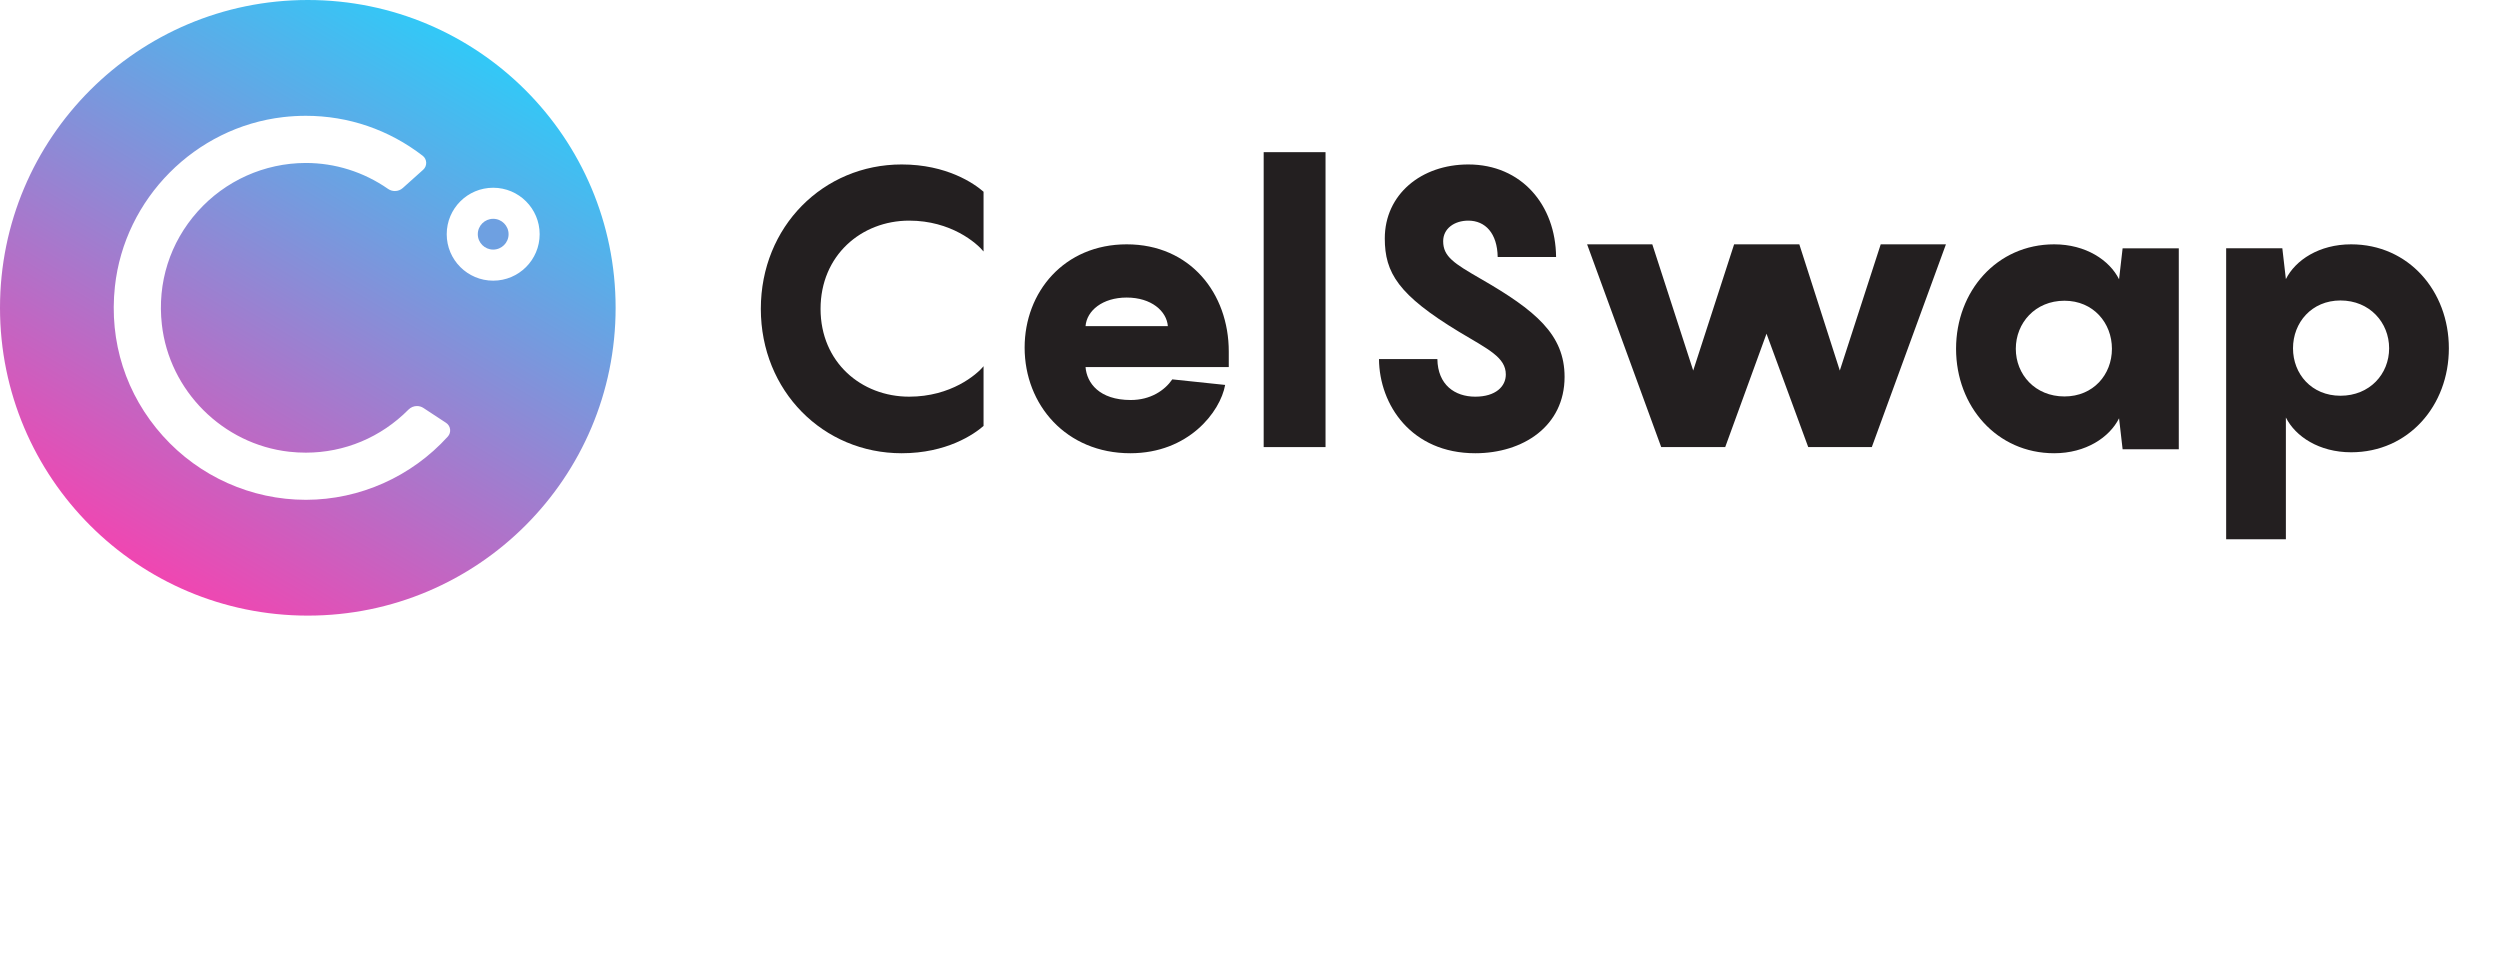 <?xml version="1.0" encoding="UTF-8"?>
<svg width="202px" height="78px" viewBox="0 0 202 78" version="1.1" xmlns="http://www.w3.org/2000/svg" xmlns:xlink="http://www.w3.org/1999/xlink">
    <title>Logo + tagline</title>
    <defs>
        <linearGradient x1="21.078%" y1="100%" x2="80.528%" y2="0%" id="linearGradient-1">
            <stop stop-color="#FF3CAC" offset="0%"></stop>
            <stop stop-color="#21D4FD" offset="100%"></stop>
        </linearGradient>
        <filter id="filter-2">
            <feColorMatrix in="SourceGraphic" type="matrix" values="0 0 0 0 0.157 0 0 0 0 0.153 0 0 0 0 0.384 0 0 0 1 0"></feColorMatrix>
        </filter>
    </defs>
    <g id="CelSwap-Landing" stroke="none" stroke-width="1" fill="none" fill-rule="evenodd">
        <g id="Home" transform="translate(-240, -47)">
            <g id="Hero" transform="translate(-0.5, -0.5)">
                <g id="Logo-+-tagline" transform="translate(240.5, 47.5)">
                    <g id="CelSwap---logo" transform="translate(0, 0)">
                        <g id="Group-11">
                            <path d="M39.849,17.68 C39.163,17.68 38.606,18.237 38.606,18.924 C38.606,19.611 39.163,20.167 39.849,20.167 C40.536,20.167 41.093,19.611 41.093,18.924 C41.093,18.237 40.536,17.68 39.849,17.68" id="Fill-1" fill="#6EA0E1"></path>
                            <g id="Group-5" fill="url(#linearGradient-1)">
                                <path d="M39.849,22.678 C37.776,22.678 36.095,20.997 36.095,18.924 C36.095,16.85 37.776,15.17 39.849,15.17 C41.923,15.17 43.604,16.85 43.604,18.924 C43.604,20.997 41.923,22.678 39.849,22.678 M36.184,35.274 C33.246,38.515 29.071,40.378 24.731,40.385 L24.704,40.385 C20.311,40.384 16.102,38.502 13.158,35.221 C10.176,31.898 8.8,27.61 9.285,23.147 C10.056,16.037 15.775,10.282 22.884,9.462 C23.489,9.393 24.102,9.357 24.705,9.357 C28.147,9.357 31.414,10.473 34.152,12.584 C34.325,12.716 34.429,12.919 34.437,13.138 C34.445,13.359 34.356,13.569 34.192,13.716 L32.546,15.191 C32.37,15.349 32.144,15.436 31.908,15.436 C31.709,15.436 31.517,15.376 31.353,15.262 C29.382,13.892 27.083,13.168 24.705,13.168 C21.366,13.173 18.19,14.602 15.972,17.088 C13.726,19.605 12.698,22.849 13.078,26.222 C13.68,31.577 18.007,35.899 23.366,36.5 C23.811,36.549 24.262,36.575 24.705,36.575 C27.835,36.575 30.783,35.339 33.004,33.097 C33.189,32.911 33.432,32.808 33.691,32.808 C33.877,32.808 34.059,32.862 34.215,32.965 L36.042,34.165 C36.222,34.283 36.341,34.474 36.368,34.689 C36.395,34.903 36.328,35.116 36.184,35.274 M24.871,-7.46129033e-05 C11.135,-7.46129033e-05 -2.48709678e-05,11.135 -2.48709678e-05,24.871 C-2.48709678e-05,38.607 11.135,49.742 24.871,49.742 C38.607,49.742 49.742,38.607 49.742,24.871 C49.742,11.135 38.607,-7.46129033e-05 24.871,-7.46129033e-05" id="Fill-3"></path>
                            </g>
                        </g>
                        <g filter="url(#filter-2)" id="Group-11">
                            <g transform="translate(61.475, 12.295)">
                                <path d="M11.986,5.532 C8.119,5.532 4.826,8.345 4.826,12.66 C4.826,16.975 8.119,19.756 11.986,19.756 C15.374,19.756 17.452,17.966 17.996,17.294 L17.996,22.121 C17.228,22.792 15.023,24.327 11.379,24.327 C5.05,24.327 0,19.308 0,12.66 C0,6.011 5.05,0.993 11.379,0.993 C15.023,0.993 17.228,2.527 17.996,3.198 L17.996,8.025 C17.452,7.354 15.374,5.532 11.986,5.532" id="Fill-1" fill="#231F20"></path>
                                <path d="M26.237,14.058 L32.888,14.058 C32.79,12.838 31.551,11.747 29.563,11.747 C27.607,11.747 26.335,12.806 26.237,14.058 L26.237,14.058 Z M37.81,17.363 L26.237,17.363 C26.335,18.647 27.346,20.026 29.889,20.026 C31.486,20.026 32.627,19.256 33.247,18.358 L37.517,18.807 C37.126,20.989 34.551,24.327 29.856,24.327 C24.673,24.327 21.315,20.412 21.315,15.79 C21.315,11.298 24.51,7.447 29.563,7.447 C34.681,7.447 37.81,11.394 37.81,16.112 L37.81,17.363 Z" id="Fill-3" fill="#231F20"></path>
                                <polygon id="Fill-5" fill="#231F20" points="40.63 23.83 45.628 23.83 45.628 0 40.63 0"></polygon>
                                <path d="M54.665,16.719 C54.696,18.797 56.071,19.756 57.727,19.756 C59.382,19.756 60.195,18.924 60.195,17.966 C60.195,16.591 58.82,15.952 56.414,14.514 C51.509,11.541 50.416,9.751 50.416,6.97 C50.416,3.422 53.352,0.993 57.164,0.993 C61.475,0.993 64.225,4.285 64.256,8.472 L59.538,8.472 C59.507,6.555 58.539,5.532 57.164,5.532 C56.039,5.532 55.133,6.171 55.133,7.194 C55.133,8.44 56.008,8.984 58.164,10.231 C62.6,12.787 64.943,14.737 64.943,18.157 C64.943,22.153 61.569,24.327 57.727,24.327 C52.571,24.327 49.978,20.427 49.947,16.719 L54.665,16.719 Z" id="Fill-7" fill="#231F20"></path>
                                <polygon id="Fill-8" fill="#231F20" points="95.756 7.447 89.767 23.83 84.63 23.83 81.259 14.667 77.922 23.83 72.751 23.83 66.763 7.447 72.031 7.447 75.336 17.646 78.641 7.447 83.91 7.447 87.182 17.646 90.487 7.447"></polygon>
                                <path d="M105.333,19.738 C107.667,19.738 109.169,17.972 109.169,15.887 C109.169,13.801 107.667,12.004 105.333,12.004 C102.968,12.004 101.402,13.801 101.402,15.887 C101.402,17.972 102.968,19.738 105.333,19.738 M104.502,7.447 C107.059,7.447 108.977,8.73 109.745,10.271 L110.032,7.768 L114.571,7.768 L114.571,24.006 L110.032,24.006 L109.745,21.503 C108.977,23.043 107.059,24.327 104.502,24.327 C99.868,24.327 96.575,20.54 96.575,15.887 C96.575,11.234 99.868,7.447 104.502,7.447" id="Fill-9" fill="#231F20"></path>
                                <path d="M127.635,19.681 C130.001,19.681 131.567,17.924 131.567,15.848 C131.567,13.772 130.001,11.983 127.635,11.983 C125.302,11.983 123.8,13.772 123.8,15.848 C123.8,17.924 125.302,19.681 127.635,19.681 L127.635,19.681 Z M118.398,7.766 L122.937,7.766 L123.224,10.258 C123.992,8.724 125.909,7.447 128.498,7.447 C133.133,7.447 136.393,11.216 136.393,15.848 C136.393,20.48 133.133,24.249 128.498,24.249 C125.909,24.249 123.992,22.972 123.224,21.438 L123.224,31.277 L118.398,31.277 L118.398,7.766 Z" id="Fill-10" fill="#231F20"></path>
                            </g>
                        </g>
                    </g>
                </g>
            </g>
        </g>
    </g>
</svg>